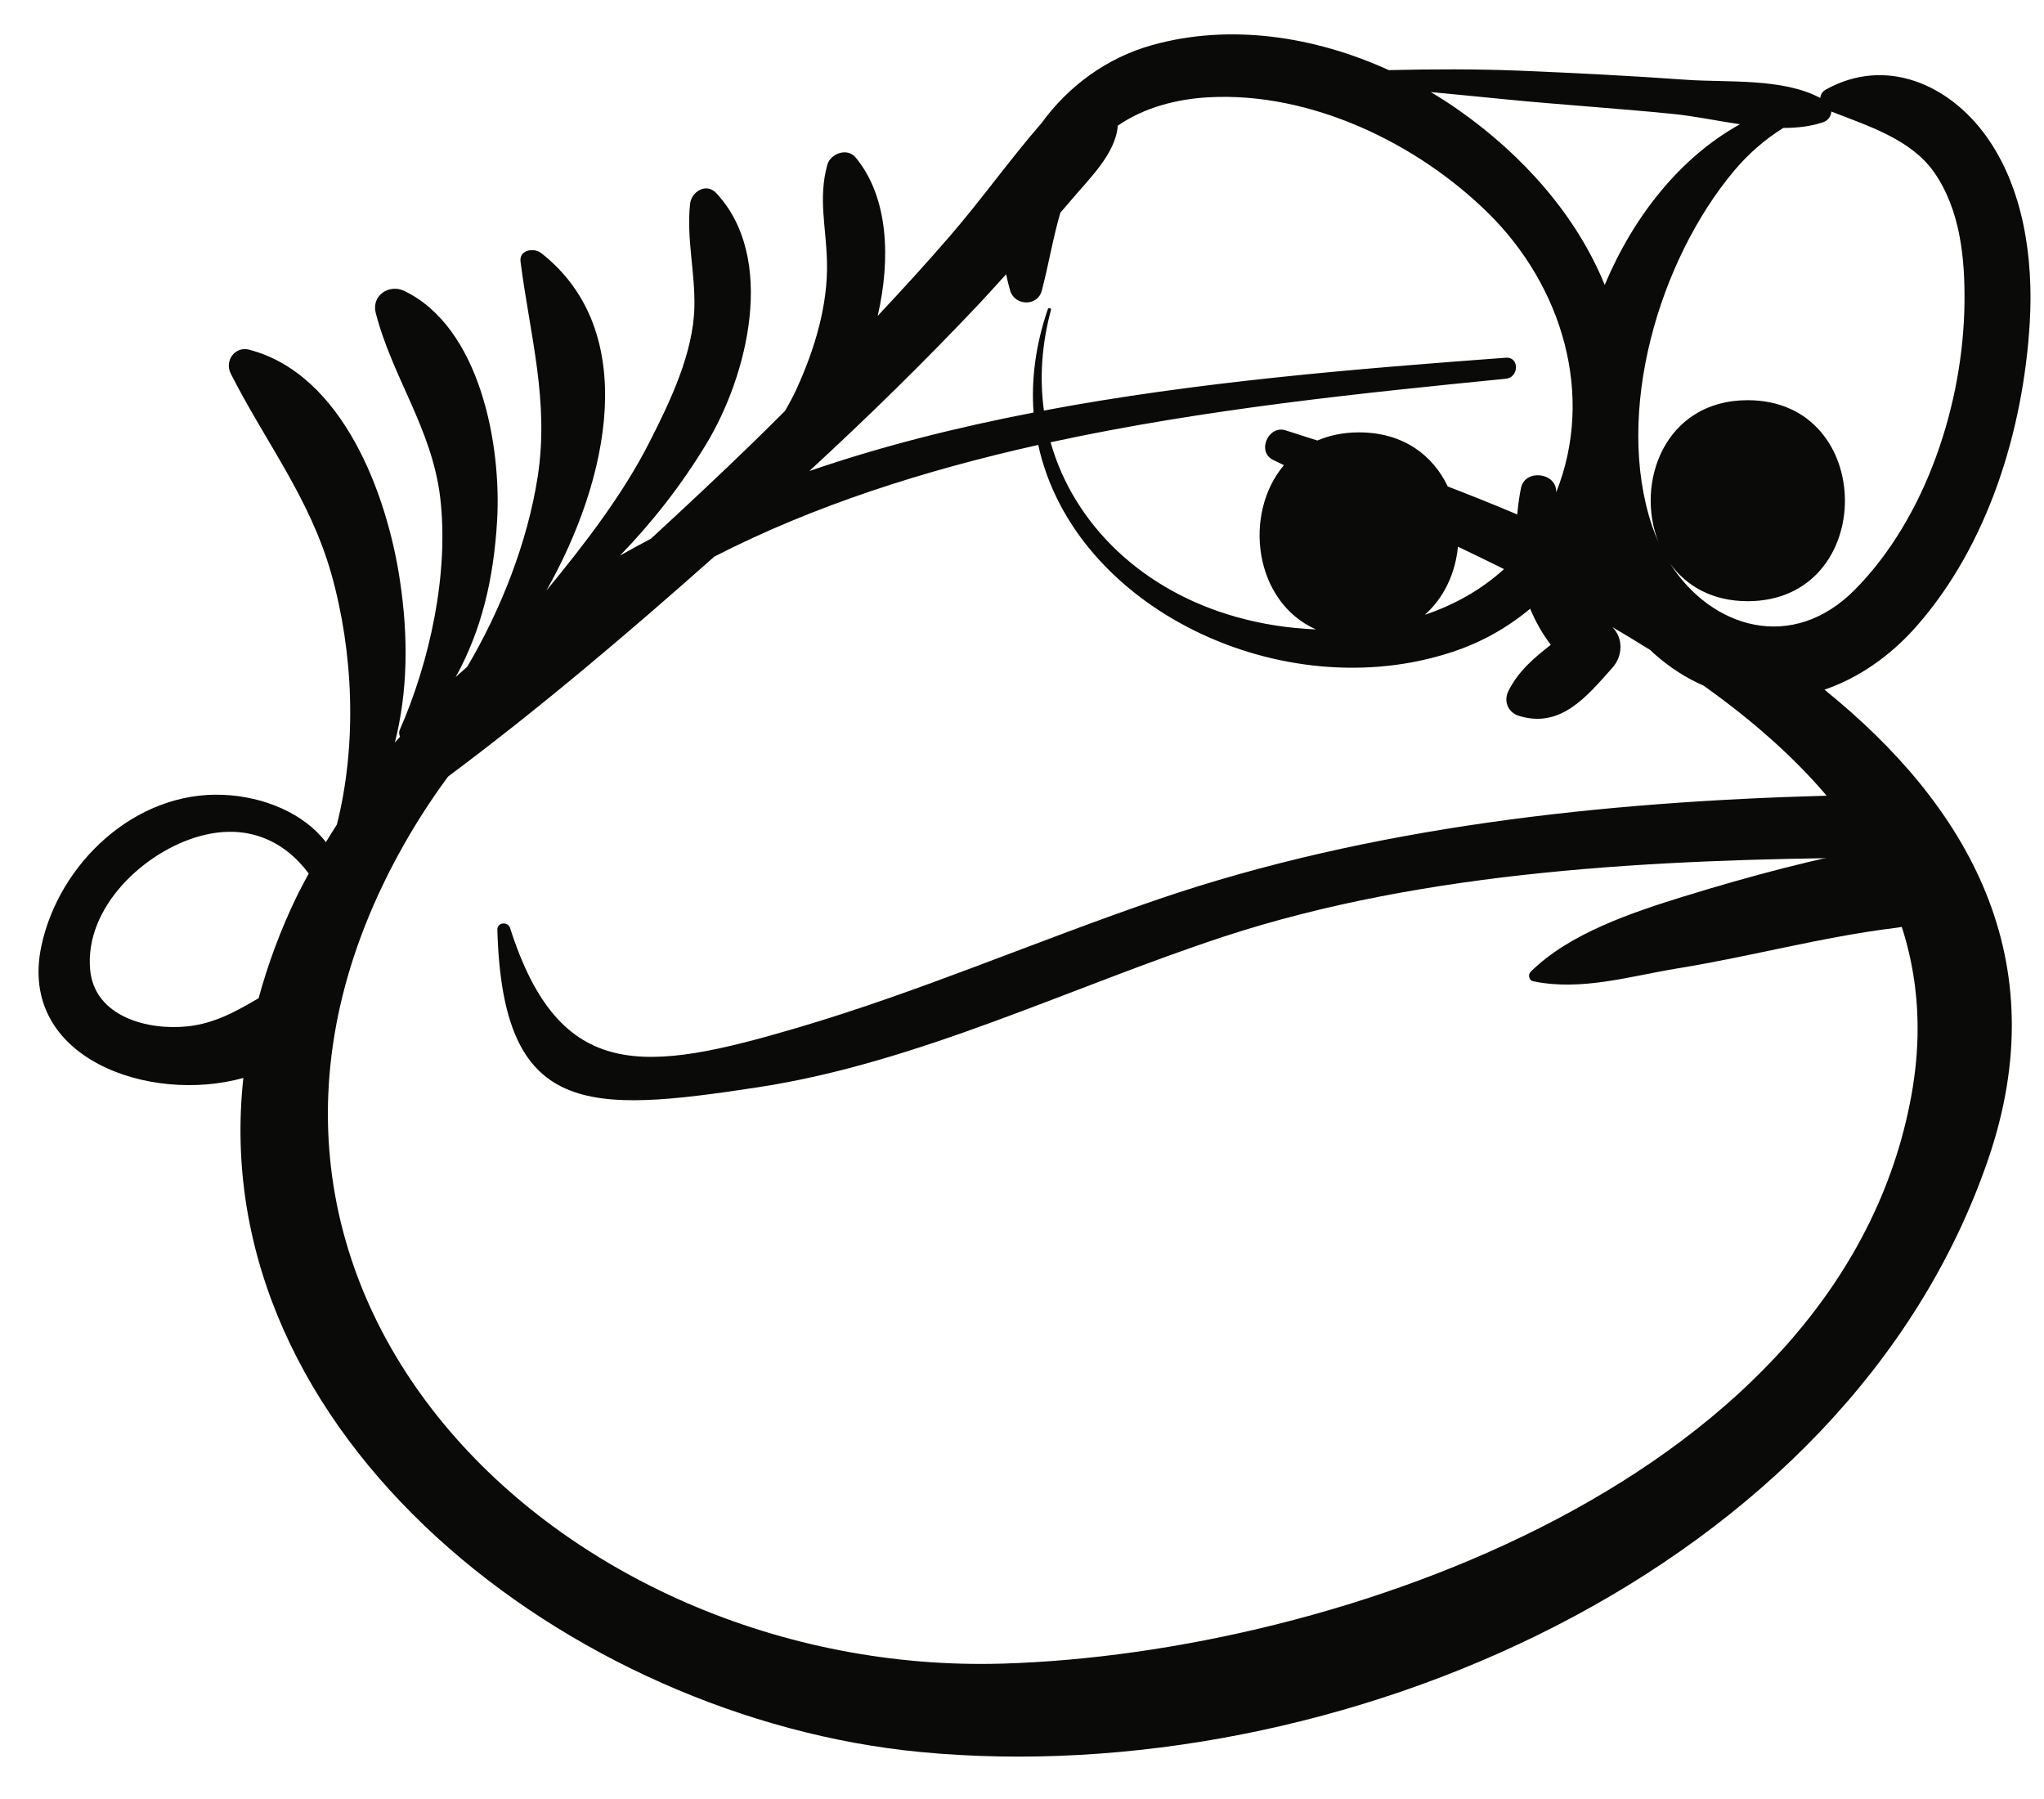 <?xml version="1.0" encoding="UTF-8"?>
<svg width="50px" height="44px" viewBox="0 0 50 44" version="1.1" xmlns="http://www.w3.org/2000/svg" xmlns:xlink="http://www.w3.org/1999/xlink">
    <title>Group 35</title>
    <g id="Page-1" stroke="none" stroke-width="1" fill="none" fill-rule="evenodd">
        <g id="vectorstock_1327683" transform="translate(-499, -483)" fill="#0A0B09">
            <g id="Group-35" transform="translate(499.942, 483.841)">
                <path d="M39.909,12.938 C40.299,13.483 40.933,13.863 41.81,13.863 C44.981,13.863 44.981,8.947 41.81,8.947 C39.775,8.947 39.049,10.976 39.631,12.428 C39.572,12.297 39.519,12.16 39.47,12.019 C38.542,9.245 39.638,5.538 41.468,3.347 C41.819,2.927 42.226,2.572 42.68,2.288 C43.025,2.288 43.356,2.251 43.657,2.148 C43.781,2.105 43.85,1.999 43.856,1.887 C44.746,2.237 45.804,2.562 46.372,3.375 C47.011,4.293 47.126,5.483 47.113,6.571 C47.083,9.022 46.18,11.811 44.435,13.578 C42.905,15.128 40.926,14.533 39.909,12.938 Z M43.741,18.62 C38.257,18.77 32.596,19.379 27.409,21.147 C24.437,22.161 21.57,23.412 18.553,24.299 C14.852,25.388 12.75,25.661 11.536,21.856 C11.484,21.691 11.218,21.715 11.224,21.899 C11.354,26.491 13.426,26.388 17.61,25.75 C21.524,25.151 25.246,23.3 28.984,22.07 C33.947,20.44 39.58,20.181 44.768,20.136 C44.787,20.136 44.796,20.127 44.812,20.127 C45.785,21.791 46.22,23.707 45.815,25.946 C44.114,35.315 31.773,39.6 23.601,39.847 C12.73,40.181 2.84,30.547 8.951,19.795 C9.279,19.216 9.637,18.67 10.019,18.152 C12.276,16.469 14.424,14.643 16.533,12.772 C18.974,11.519 21.681,10.661 24.455,10.041 C25.332,14.054 30.446,16.478 34.589,15.103 C35.307,14.867 35.942,14.503 36.489,14.047 C36.62,14.362 36.785,14.659 36.994,14.929 C36.588,15.249 36.205,15.564 35.959,16.055 C35.833,16.299 35.941,16.581 36.206,16.665 C37.234,16.989 37.876,16.192 38.502,15.489 C38.758,15.202 38.77,14.762 38.499,14.498 C38.816,14.68 39.123,14.87 39.43,15.06 C39.458,15.087 39.485,15.113 39.511,15.138 C39.9,15.485 40.309,15.745 40.731,15.928 C41.869,16.739 42.899,17.629 43.741,18.62 Z M35.849,13.078 C35.29,13.587 34.627,13.955 33.911,14.196 C34.389,13.774 34.662,13.164 34.722,12.53 C35.095,12.707 35.472,12.891 35.849,13.078 Z M23.038,6.559 C23.251,6.331 23.459,6.098 23.67,5.867 C23.697,5.999 23.729,6.134 23.768,6.268 C23.882,6.643 24.44,6.661 24.542,6.268 C24.708,5.642 24.814,4.984 24.996,4.362 C25.081,4.26 25.167,4.164 25.249,4.067 C25.689,3.542 26.35,2.923 26.401,2.233 C27.049,1.786 27.844,1.58 28.631,1.538 C31.117,1.403 33.725,2.658 35.463,4.372 C37.281,6.163 38.073,8.832 37.124,11.203 C37.152,10.716 36.361,10.615 36.264,11.095 C36.22,11.308 36.192,11.525 36.173,11.742 C35.601,11.499 35.033,11.273 34.473,11.057 C34.115,10.303 33.393,9.734 32.302,9.734 C31.916,9.734 31.579,9.807 31.283,9.933 C31.017,9.846 30.759,9.764 30.506,9.684 C30.081,9.551 29.794,10.21 30.201,10.408 C30.287,10.449 30.377,10.494 30.465,10.536 C29.464,11.721 29.726,13.875 31.248,14.553 C30.582,14.527 29.925,14.424 29.307,14.25 C27.027,13.614 25.336,12.012 24.757,9.976 C28.534,9.158 32.413,8.769 35.895,8.422 C36.22,8.389 36.227,7.883 35.895,7.908 C32.222,8.18 28.342,8.495 24.594,9.2 C24.488,8.42 24.536,7.595 24.766,6.744 C24.78,6.692 24.705,6.674 24.689,6.722 C24.386,7.608 24.282,8.454 24.341,9.249 C22.462,9.612 20.621,10.072 18.855,10.68 C20.296,9.353 21.696,7.983 23.038,6.559 Z M35.869,1.587 C37.235,1.722 38.606,1.807 39.974,1.945 C40.472,1.993 41.044,2.113 41.621,2.198 C40.159,3.007 39.016,4.452 38.312,6.128 C37.612,4.404 36.288,2.943 34.763,1.868 C34.535,1.705 34.299,1.555 34.058,1.411 C34.662,1.467 35.265,1.528 35.869,1.587 Z M6.347,21.021 C5.925,21.882 5.614,22.734 5.384,23.573 C4.849,23.886 4.319,24.189 3.649,24.261 C2.676,24.367 1.369,24.026 1.263,22.877 C1.123,21.342 2.602,19.976 3.951,19.608 C5.107,19.291 6.012,19.723 6.61,20.523 C6.522,20.69 6.433,20.85 6.347,21.021 Z M45.929,14.488 C47.697,12.487 48.557,9.664 48.71,7.038 C48.8,5.497 48.566,3.772 47.644,2.489 C46.729,1.216 45.181,0.539 43.724,1.348 C43.635,1.398 43.593,1.471 43.588,1.549 C43.584,1.549 43.581,1.55 43.579,1.552 C42.652,1.062 41.32,1.182 40.309,1.11 C38.947,1.013 37.579,0.943 36.213,0.887 C35.152,0.845 34.09,0.849 33.03,0.874 C31.219,0.049 29.149,-0.274 27.234,0.264 C26.135,0.571 25.19,1.267 24.538,2.167 C23.77,3.049 23.085,4.014 22.323,4.9 C21.74,5.576 21.137,6.235 20.528,6.885 C20.849,5.492 20.795,3.985 19.989,3.011 C19.784,2.762 19.371,2.913 19.294,3.194 C19.071,4.017 19.266,4.696 19.287,5.552 C19.317,6.623 18.983,7.711 18.542,8.675 C18.458,8.858 18.361,9.036 18.259,9.211 C17.996,9.471 17.736,9.733 17.47,9.99 C16.652,10.784 15.819,11.564 14.978,12.337 C14.721,12.471 14.471,12.606 14.223,12.749 C15.009,11.937 15.714,11.043 16.334,10.02 C17.357,8.332 18.055,5.462 16.579,3.882 C16.335,3.62 15.968,3.845 15.938,4.15 C15.849,5.01 16.063,5.806 16.044,6.671 C16.017,7.804 15.445,8.989 14.946,9.971 C14.299,11.244 13.371,12.454 12.423,13.604 C13.957,10.897 14.736,7.26 12.296,5.348 C12.124,5.212 11.753,5.266 11.791,5.556 C12.022,7.36 12.496,8.968 12.212,10.812 C11.966,12.404 11.318,14.063 10.487,15.467 C10.393,15.554 10.296,15.631 10.204,15.721 C10.835,14.577 11.132,13.34 11.218,11.897 C11.328,10.029 10.798,7.166 8.947,6.274 C8.579,6.098 8.139,6.385 8.249,6.812 C8.656,8.391 9.621,9.635 9.826,11.326 C10.045,13.17 9.576,15.331 8.834,17.018 C8.811,17.076 8.824,17.128 8.844,17.18 C8.803,17.227 8.758,17.27 8.717,17.322 C9.035,16.066 9.048,14.74 8.844,13.375 C8.533,11.259 7.447,8.309 5.151,7.711 C4.799,7.622 4.547,7.988 4.702,8.295 C5.552,9.974 6.635,11.334 7.162,13.192 C7.705,15.114 7.796,17.359 7.299,19.325 C7.21,19.47 7.118,19.608 7.03,19.756 C6.488,19.05 5.515,18.642 4.52,18.599 C2.367,18.504 0.497,20.276 0.069,22.302 C-0.512,25.051 2.729,26.163 5.011,25.523 C4.054,34.292 13.037,41.189 21.565,42.009 C31.699,42.984 44.22,37.632 47.691,27.519 C49.371,22.626 47.208,18.87 43.688,16.027 C44.514,15.745 45.287,15.214 45.929,14.488 L45.929,14.488 Z" id="Fill-501"></path>
                <path d="M46.318,20.313 C46.122,19.878 45.581,19.768 45.164,19.845 C43.498,20.151 41.865,20.585 40.247,21.084 C38.995,21.472 37.444,21.987 36.501,22.927 C36.431,22.997 36.458,23.138 36.563,23.159 C37.746,23.404 38.929,23.034 40.104,22.842 C41.89,22.553 43.635,22.072 45.436,21.852 C45.858,21.8 46.34,21.58 46.422,21.103 C46.476,20.778 46.452,20.613 46.318,20.313" id="Fill-502"></path>
            </g>
        </g>
    </g>
</svg>